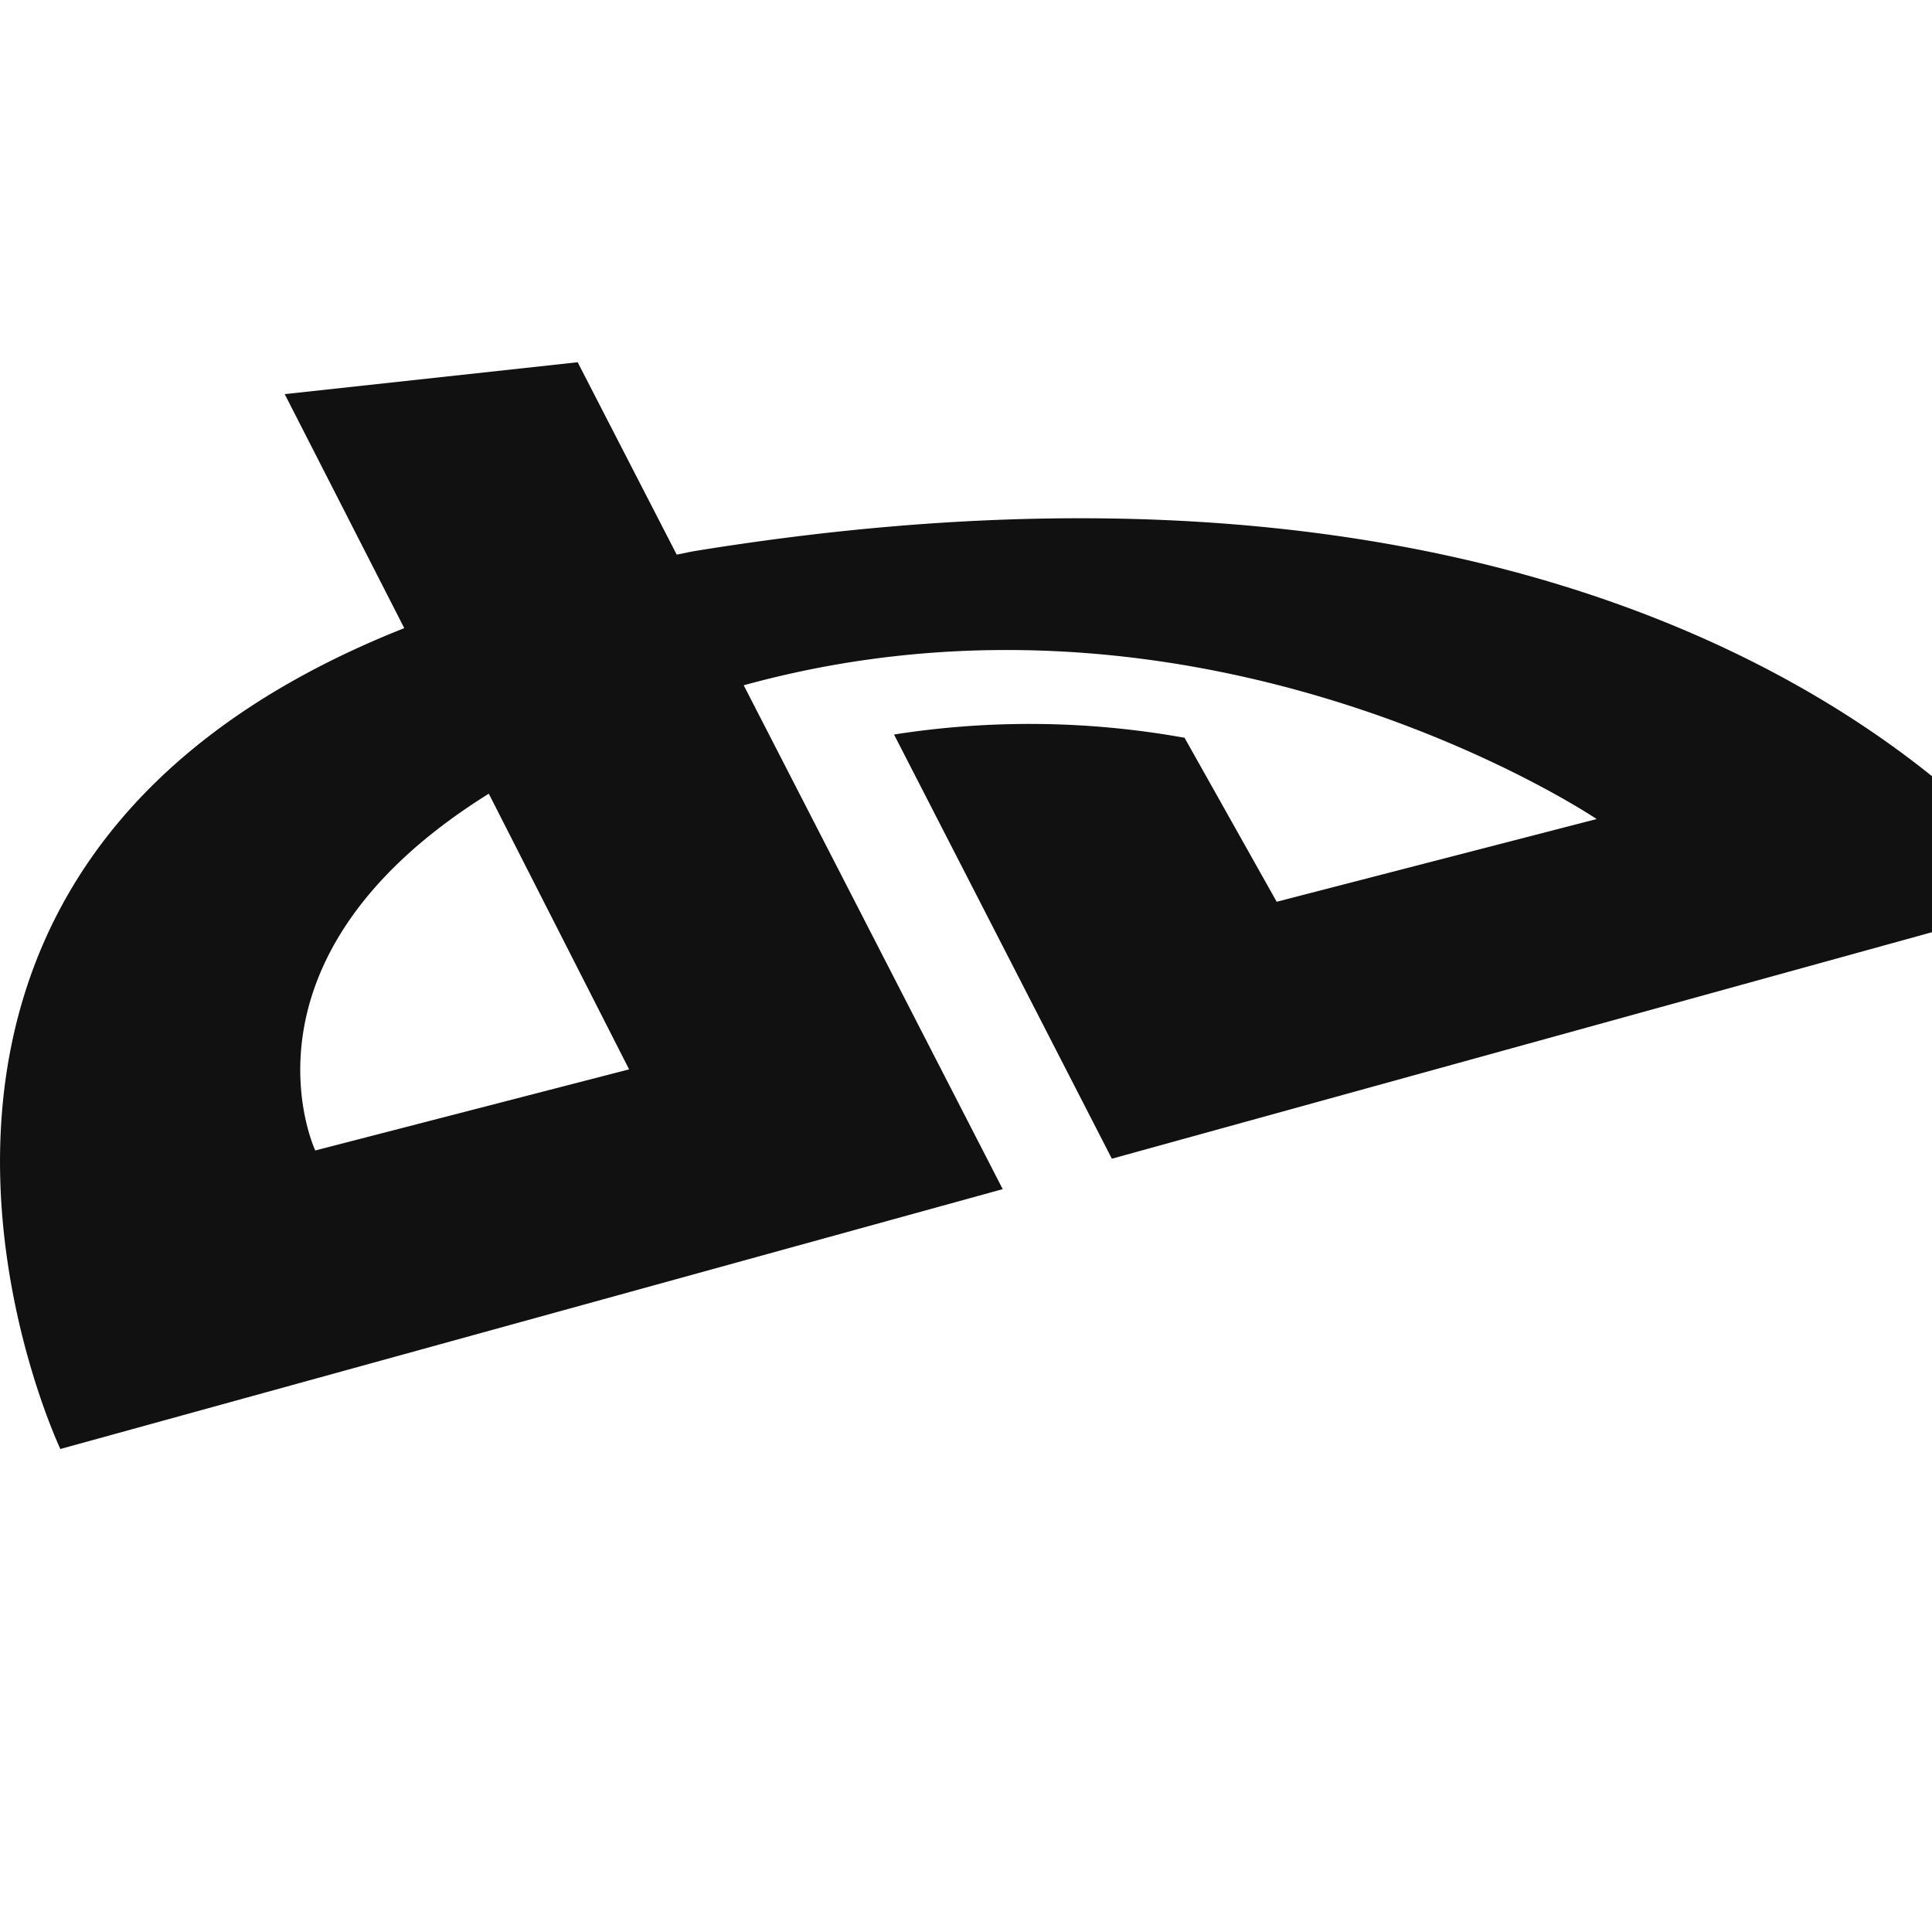 <svg aria-hidden="true" role="img" class="icon" xmlns="http://www.w3.org/2000/svg" width="16" height="16" viewBox="0 0 16 16"><path fill="#111" fill-rule="evenodd" d="M2.611 9.528S1.86 7.937 4.048 6.573L5.21 8.856l-2.6.672zM6.16 5.675c3.849-1.06 7.063 1.108 7.063 1.108l-2.65.685L9.81 6.11a7.237 7.237 0 00-2.406-.027l1.804 3.513L17 7.444S14.174 3.192 5.745 4.565c-.05.009-.093.02-.141.028L4.784 3l-2.426.264.99 1.938C-1.765 7.227.5 12 .5 12l7.804-2.152-2.145-4.173z"/></svg>